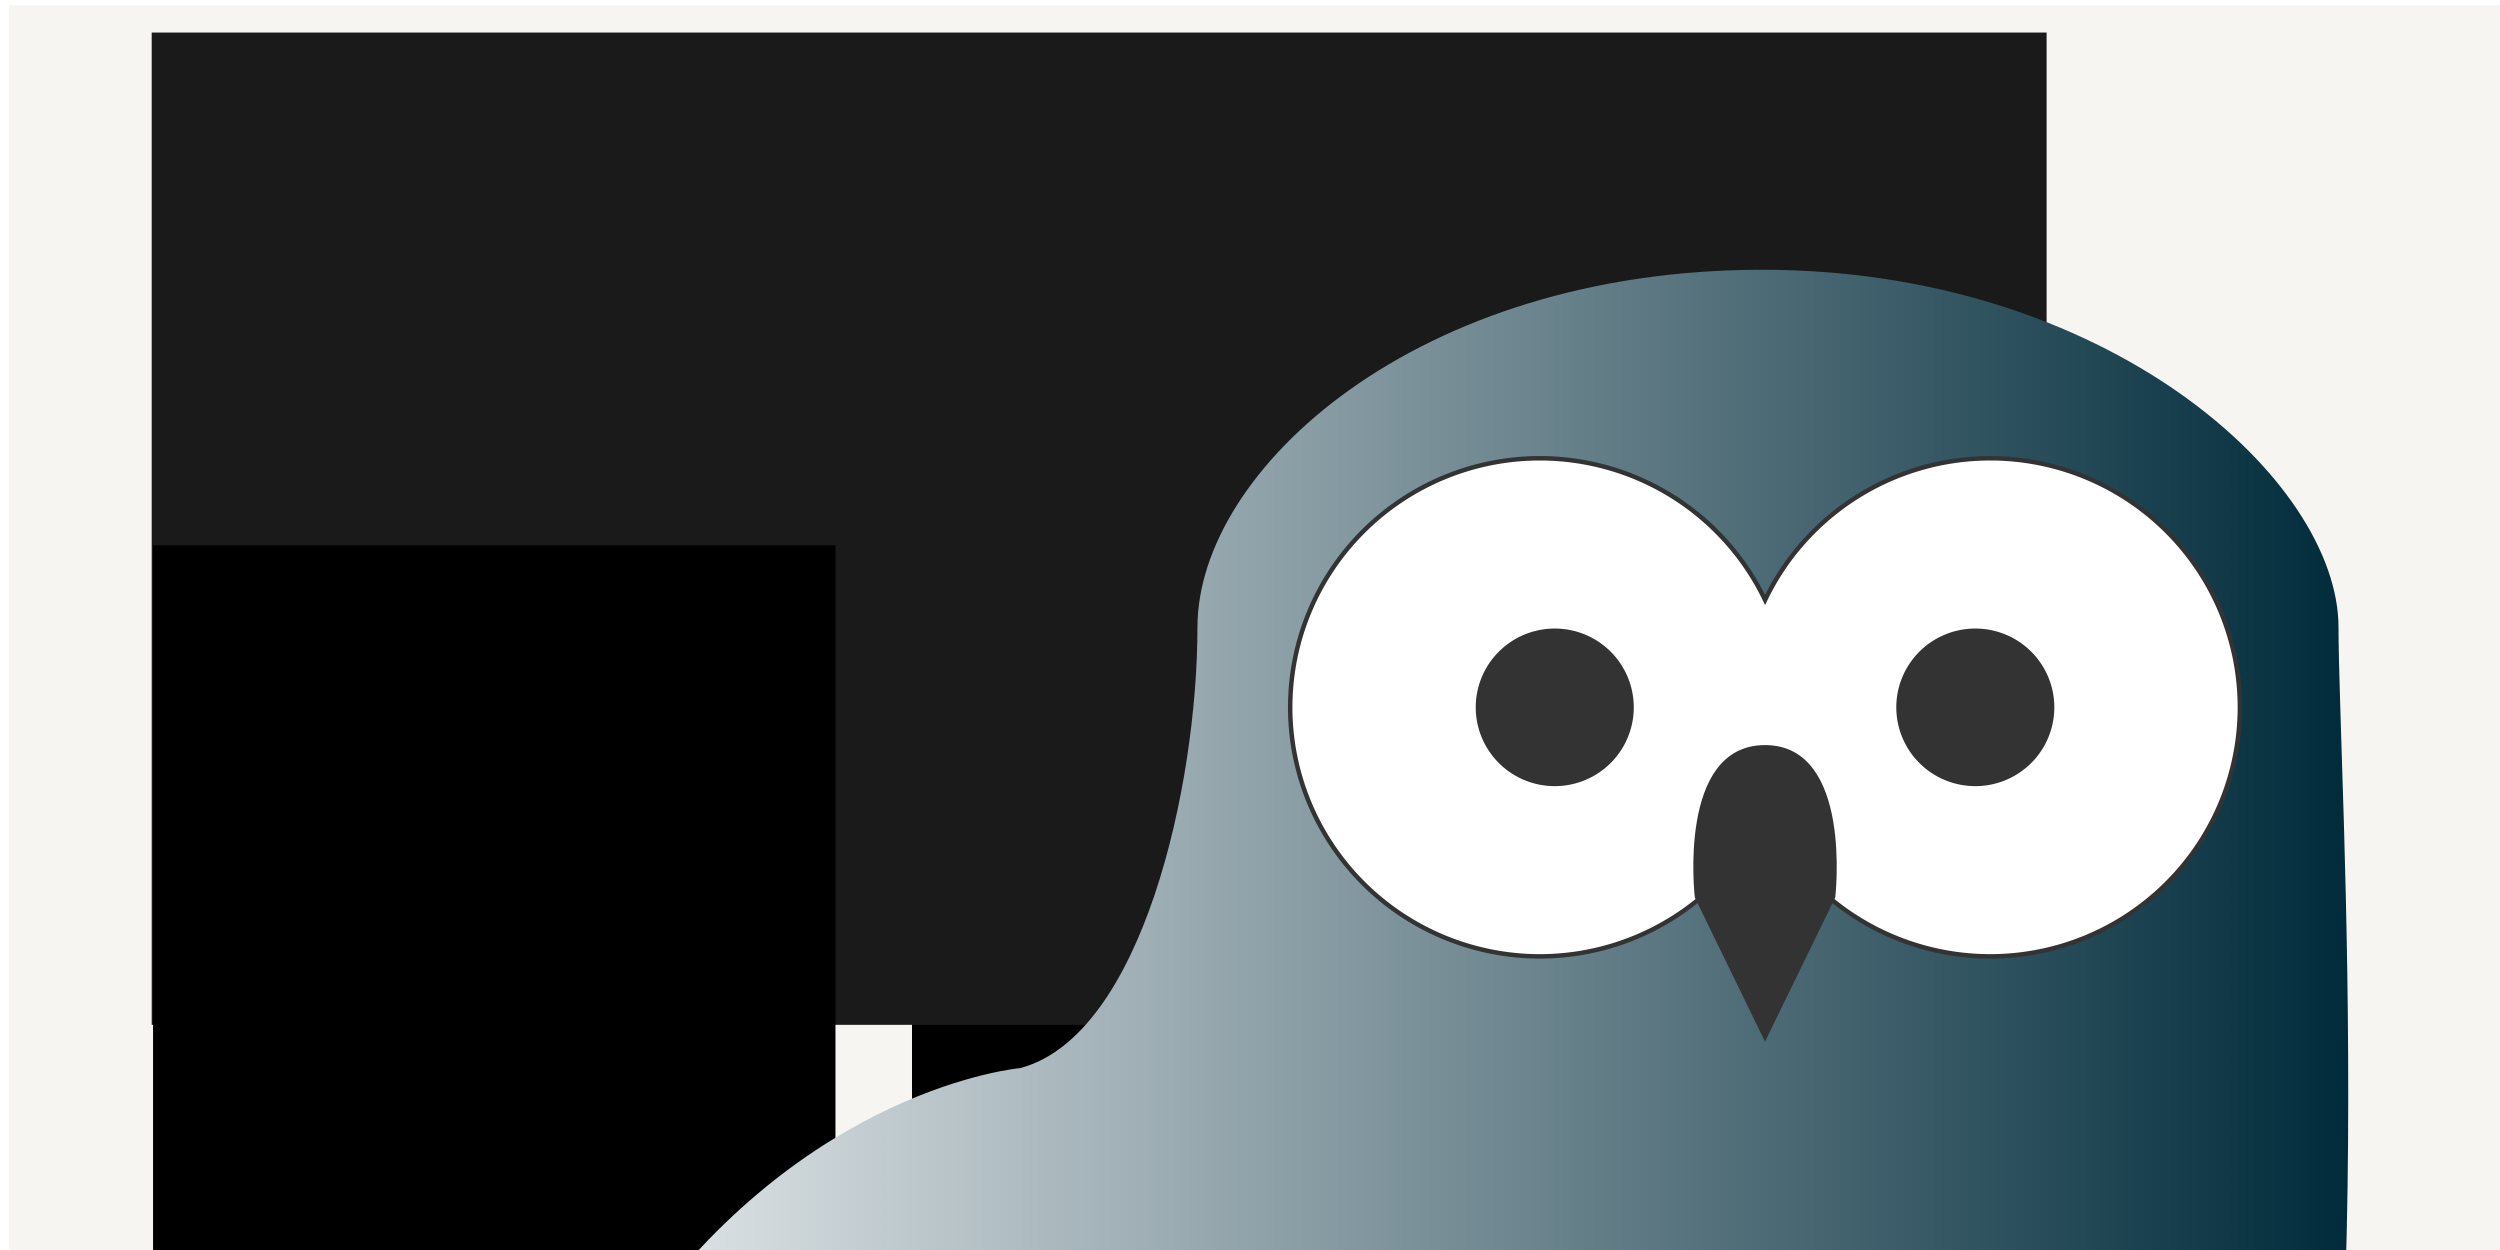 <?xml version="1.0" encoding="UTF-8" standalone="no"?>
<!-- Created with Inkscape (http://www.inkscape.org/) -->

<svg
   xmlns:dc="http://purl.org/dc/elements/1.1/"
   xmlns:cc="http://creativecommons.org/ns#"
   xmlns:rdf="http://www.w3.org/1999/02/22-rdf-syntax-ns#"
   xmlns:svg="http://www.w3.org/2000/svg"
   xmlns="http://www.w3.org/2000/svg"
   xmlns:xlink="http://www.w3.org/1999/xlink"
   xmlns:sodipodi="http://sodipodi.sourceforge.net/DTD/sodipodi-0.dtd"
   xmlns:inkscape="http://www.inkscape.org/namespaces/inkscape"
   width="560"
   height="280"
   viewBox="0 0 560 280"
   id="svg2"
   version="1.1"
   inkscape:version="0.91 r13725"
   inkscape:export-filename="/Users/merlin/Documents/7-openForest/openScribus/scribus-splash.png"
   inkscape:export-xdpi="90"
   inkscape:export-ydpi="90"
   sodipodi:docname="openScribus.svg">
  <defs
     id="defs4">
    <linearGradient
       inkscape:collect="always"
       xlink:href="#linearGradient24956"
       id="linearGradient24962"
       x1="1335.111"
       y1="435.71"
       x2="1363.493"
       y2="526.219"
       gradientUnits="userSpaceOnUse"
       gradientTransform="matrix(0.309,0,0,0.309,-9.489,1028.475)" />
    <linearGradient
       inkscape:collect="always"
       id="linearGradient24956">
      <stop
         style="stop-color:#0099ff;stop-opacity:1;"
         offset="0"
         id="stop24958" />
      <stop
         style="stop-color:#0099ff;stop-opacity:0;"
         offset="1"
         id="stop24960" />
    </linearGradient>
    <linearGradient
       gradientTransform="matrix(0.309,0,0,0.309,337.746,1029.192)"
       inkscape:collect="always"
       xlink:href="#linearGradient24857"
       id="linearGradient24855-5"
       x1="287.123"
       y1="268.61"
       x2="390.344"
       y2="297.601"
       gradientUnits="userSpaceOnUse" />
    <linearGradient
       id="linearGradient24857"
       inkscape:collect="always">
      <stop
         id="stop24859"
         offset="0"
         style="stop-color:#ffffff;stop-opacity:1" />
      <stop
         id="stop24861"
         offset="1"
         style="stop-color:#002b3b;stop-opacity:1" />
    </linearGradient>
    <radialGradient
       inkscape:collect="always"
       xlink:href="#linearGradient4470"
       id="radialGradient4478-2"
       cx="221.197"
       cy="370.985"
       fx="221.197"
       fy="370.985"
       r="94.243"
       gradientTransform="matrix(0.462,0.164,-0.236,0.665,396.945,857.244)"
       gradientUnits="userSpaceOnUse" />
    <linearGradient
       inkscape:collect="always"
       id="linearGradient4470">
      <stop
         style="stop-color:#ffffff;stop-opacity:1"
         offset="0"
         id="stop4472" />
      <stop
         style="stop-color:#b16200;stop-opacity:1"
         offset="1"
         id="stop4474" />
    </linearGradient>
    <inkscape:path-effect
       effect="powerstroke"
       id="path-effect24869-5"
       is_visible="true"
       offset_points="0.022,1.066 | 0.499,0.737 | 0.982,0.576"
       sort_points="true"
       interpolator_type="Linear"
       interpolator_beta="0.75"
       start_linecap_type="zerowidth"
       linejoin_type="round"
       miter_limit="100"
       end_linecap_type="round" />
    <inkscape:path-effect
       effect="envelope"
       id="path-effect4466-4"
       is_visible="true"
       yy="true"
       xx="true"
       bendpath1="m 414.111,1110.408 17.746,-2.269"
       bendpath2="m 433.513,1106.159 -0.717,28.557"
       bendpath3="m 414.557,1140.88 17.661,-4.104"
       bendpath4="m 414.16,1107.806 -0.972,32.575"
       bendpath1-nodetypes="cc"
       bendpath3-nodetypes="cc"
       bendpath2-nodetypes="cc"
       bendpath4-nodetypes="cc" />
    <linearGradient
       inkscape:collect="always"
       xlink:href="#linearGradient24857"
       id="linearGradient5609"
       x1="97.023"
       y1="1207.334"
       x2="531.004"
       y2="1207.334"
       gradientUnits="userSpaceOnUse" />
    <filter
       style="color-interpolation-filters:sRGB;"
       inkscape:label="Drop Shadow"
       id="filter6387">
      <feFlood
         flood-opacity="0.4"
         flood-color="rgb(0,0,0)"
         result="flood"
         id="feFlood6389" />
      <feComposite
         in="flood"
         in2="SourceGraphic"
         operator="in"
         result="composite1"
         id="feComposite6391" />
      <feGaussianBlur
         in="composite1"
         stdDeviation="5"
         result="blur"
         id="feGaussianBlur6393" />
      <feOffset
         dx="-5"
         dy="-5"
         result="offset"
         id="feOffset6395" />
      <feComposite
         in="SourceGraphic"
         in2="offset"
         operator="over"
         result="composite2"
         id="feComposite6397" />
    </filter>
  </defs>
  <sodipodi:namedview
     id="base"
     pagecolor="#ffffff"
     bordercolor="#666666"
     borderopacity="1.0"
     inkscape:pageopacity="0.0"
     inkscape:pageshadow="2"
     inkscape:zoom="0.35"
     inkscape:cx="228.96516"
     inkscape:cy="-126.75687"
     inkscape:document-units="px"
     inkscape:current-layer="layer1"
     showgrid="false"
     units="px"
     inkscape:window-width="1280"
     inkscape:window-height="751"
     inkscape:window-x="21"
     inkscape:window-y="249"
     inkscape:window-maximized="0" />
  <g
     inkscape:label="Calque 1"
     inkscape:groupmode="layer"
     id="layer1"
     transform="translate(0,-772.362)">
    <rect
       style="color:#000000;clip-rule:nonzero;display:inline;overflow:visible;visibility:visible;opacity:1;isolation:auto;mix-blend-mode:normal;color-interpolation:sRGB;color-interpolation-filters:linearRGB;solid-color:#000000;solid-opacity:1;fill:#f7f5f2;fill-opacity:1;fill-rule:evenodd;stroke:none;stroke-width:2;stroke-linecap:round;stroke-linejoin:miter;stroke-miterlimit:4;stroke-dasharray:none;stroke-dashoffset:0;stroke-opacity:1;color-rendering:auto;image-rendering:auto;shape-rendering:auto;text-rendering:auto;enable-background:accumulate"
       id="rect5611"
       width="559.625"
       height="284.863"
       x="2.02"
       y="773.56" />
    <flowRoot
       xml:space="preserve"
       id="flowRoot5629-3"
       style="font-style:normal;font-weight:normal;font-size:40px;line-height:125%;font-family:sans-serif;letter-spacing:0px;word-spacing:0px;fill:#000000;fill-opacity:1;stroke:none;stroke-width:1px;stroke-linecap:butt;stroke-linejoin:miter;stroke-opacity:1"
       transform="translate(170,762.362)"><flowRegion
         id="flowRegion5631-3"><rect
           id="rect5633-9"
           width="152.857"
           height="651.429"
           x="34.286"
           y="132.143" /></flowRegion><flowPara
         style="font-style:normal;font-variant:normal;font-weight:normal;font-stretch:normal;font-size:12.5px;font-family:'Linux Libertine';-inkscape-font-specification:'Linux Libertine';text-align:justify;text-anchor:start;fill:#4d4d4d;fill-opacity:1"
         id="flowPara6035">Prince, which both certifies the licence that is granted for travelling, and limits the time of their return. They are furnished with a waggon and a slave, who drives the oxen and looks after them; but, unless there are women in the company, the waggon is sent back at  the end of the journey as a needless encumbrance. While they are on the road they carry no provisions with them,  yet  they  want  for  nothing,  but  are  everywhere  treated  as  if  they  were  at  home.  If  they  stay  in  any  place  longer   than   a   night,   every   one   follows   his   proper   occupation,  and  is  very  well  used  by  those  of  his  own  trade;  but  if  any  man  goes  out  of  the  city  to  which  he  belongs  without  leave,  and  is  found  rambling  without  a  passport, he is severely treated, he is punished as a fugitive, and sent home disgracefully; and, if he falls again into the Utopia 92 of 183 like fault, is condemned to slavery. If any man has a mind to  travel  only  over  the  precinct  of  his  own  city,  he  may  freely  do  it,  with  his  father’s  permission  and  his  wife’s  consent;  but  when  he  comes  into  any  of  the  country  houses,  if  he  expects  to  be  entertained  by  them,  he  must  labour  with  them  and  conform  to  their  rules;  and  if  he  does this, he may freely go over the whole precinct, being then as useful to the city to which he belongs as if he were still within it. Thus you see that there are no idle persons among  them,  nor  pretences  of  excusing  any  from  labour.  There  are  no  taverns,  no  alehouses,  nor  stews  among  them, nor any other occasions of corrupting each other, of getting into corners, or forming themselves into parties; all men  live  in  full  view,  so  that  all  are  obliged  both  to  perform their ordinary task and to employ themselves well in  their  spare  hours;  and  it  is  certain  that  a  people  thus  ordered  must  live  in  great  abundance  of  all  things,  and  these  being  equally  distributed  among  them,  no  man  can  want or be obliged to beg. </flowPara><flowPara
         style="font-style:normal;font-variant:normal;font-weight:normal;font-stretch:normal;font-size:12.5px;font-family:'Linux Libertine';-inkscape-font-specification:'Linux Libertine';text-align:justify;text-anchor:start;fill:#4d4d4d;fill-opacity:1"
         id="flowPara5651-3" /><flowPara
         style="font-style:normal;font-variant:normal;font-weight:normal;font-stretch:normal;font-size:12.5px;font-family:'Linux Libertine';-inkscape-font-specification:'Linux Libertine';text-align:justify;text-anchor:start;fill:#4d4d4d;fill-opacity:1"
         id="flowPara5653-9" /><flowPara
         style="font-style:normal;font-variant:normal;font-weight:normal;font-stretch:normal;font-size:12.5px;font-family:'Linux Libertine';-inkscape-font-specification:'Linux Libertine';text-align:justify;text-anchor:start;fill:#4d4d4d;fill-opacity:1"
         id="flowPara5655-7" /><flowPara
         style="font-style:normal;font-variant:normal;font-weight:normal;font-stretch:normal;font-size:12.5px;font-family:'Linux Libertine';-inkscape-font-specification:'Linux Libertine';text-align:justify;text-anchor:start;fill:#4d4d4d;fill-opacity:1"
         id="flowPara5657-7" /><flowPara
         style="font-style:normal;font-variant:normal;font-weight:normal;font-stretch:normal;font-size:12.5px;font-family:'Linux Libertine';-inkscape-font-specification:'Linux Libertine';text-align:justify;text-anchor:start;fill:#4d4d4d;fill-opacity:1"
         id="flowPara5659-5" /><flowPara
         style="font-style:normal;font-variant:normal;font-weight:normal;font-stretch:normal;font-size:12.5px;font-family:'Linux Libertine';-inkscape-font-specification:'Linux Libertine';text-align:justify;text-anchor:start;fill:#4d4d4d;fill-opacity:1"
         id="flowPara5661-6" /><flowPara
         style="font-style:normal;font-variant:normal;font-weight:normal;font-stretch:normal;font-size:12.5px;font-family:'Linux Libertine';-inkscape-font-specification:'Linux Libertine';text-align:justify;text-anchor:start;fill:#4d4d4d;fill-opacity:1"
         id="flowPara5663-3" /><flowPara
         style="font-style:normal;font-variant:normal;font-weight:normal;font-stretch:normal;font-size:12.5px;font-family:'Linux Libertine';-inkscape-font-specification:'Linux Libertine';text-align:justify;text-anchor:start;fill:#4d4d4d;fill-opacity:1"
         id="flowPara5665-8" /><flowPara
         style="font-style:normal;font-variant:normal;font-weight:normal;font-stretch:normal;font-size:12.5px;font-family:'Linux Libertine';-inkscape-font-specification:'Linux Libertine';text-align:justify;text-anchor:start;fill:#4d4d4d;fill-opacity:1"
         id="flowPara5667-7" /><flowPara
         style="font-style:normal;font-variant:normal;font-weight:normal;font-stretch:normal;font-size:12.5px;font-family:'Linux Libertine';-inkscape-font-specification:'Linux Libertine';text-align:justify;text-anchor:start;fill:#4d4d4d;fill-opacity:1"
         id="flowPara5669-2" /><flowPara
         style="font-style:normal;font-variant:normal;font-weight:normal;font-stretch:normal;font-size:12.5px;font-family:'Linux Libertine';-inkscape-font-specification:'Linux Libertine';text-align:justify;text-anchor:start;fill:#4d4d4d;fill-opacity:1"
         id="flowPara5671-4" /><flowPara
         style="font-style:normal;font-variant:normal;font-weight:normal;font-stretch:normal;font-size:12.5px;font-family:'Linux Libertine';-inkscape-font-specification:'Linux Libertine';text-align:justify;text-anchor:start;fill:#4d4d4d;fill-opacity:1"
         id="flowPara5673-1" /><flowPara
         style="font-style:normal;font-variant:normal;font-weight:normal;font-stretch:normal;font-size:12.5px;font-family:'Linux Libertine';-inkscape-font-specification:'Linux Libertine';text-align:justify;text-anchor:start;fill:#4d4d4d;fill-opacity:1"
         id="flowPara5675-4" /><flowPara
         style="font-style:normal;font-variant:normal;font-weight:normal;font-stretch:normal;font-size:12.5px;font-family:'Linux Libertine';-inkscape-font-specification:'Linux Libertine';text-align:justify;text-anchor:start;fill:#4d4d4d;fill-opacity:1"
         id="flowPara5677-3" /><flowPara
         style="font-style:normal;font-variant:normal;font-weight:normal;font-stretch:normal;font-size:12.5px;font-family:'Linux Libertine';-inkscape-font-specification:'Linux Libertine';text-align:justify;text-anchor:start;fill:#4d4d4d;fill-opacity:1"
         id="flowPara5679-0" /><flowPara
         style="font-style:normal;font-variant:normal;font-weight:normal;font-stretch:normal;font-size:12.5px;font-family:'Linux Libertine';-inkscape-font-specification:'Linux Libertine';text-align:justify;text-anchor:start;fill:#4d4d4d;fill-opacity:1"
         id="flowPara5681-0" /><flowPara
         style="font-style:normal;font-variant:normal;font-weight:normal;font-stretch:normal;font-size:12.5px;font-family:'Linux Libertine';-inkscape-font-specification:'Linux Libertine';text-align:justify;text-anchor:start;fill:#4d4d4d;fill-opacity:1"
         id="flowPara5683-4" /><flowPara
         style="font-style:normal;font-variant:normal;font-weight:normal;font-stretch:normal;font-size:12.5px;font-family:'Linux Libertine';-inkscape-font-specification:'Linux Libertine';text-align:justify;text-anchor:start;fill:#4d4d4d;fill-opacity:1"
         id="flowPara5685-6" /><flowPara
         style="font-style:normal;font-variant:normal;font-weight:normal;font-stretch:normal;font-size:12.5px;font-family:'Linux Libertine';-inkscape-font-specification:'Linux Libertine';text-align:justify;text-anchor:start;fill:#4d4d4d;fill-opacity:1"
         id="flowPara5687-3" /><flowPara
         style="font-style:normal;font-variant:normal;font-weight:normal;font-stretch:normal;font-size:12.5px;font-family:'Linux Libertine';-inkscape-font-specification:'Linux Libertine';text-align:justify;text-anchor:start;fill:#4d4d4d;fill-opacity:1"
         id="flowPara5689-0" /><flowPara
         style="font-style:normal;font-variant:normal;font-weight:normal;font-stretch:normal;font-size:12.5px;font-family:'Linux Libertine';-inkscape-font-specification:'Linux Libertine';text-align:justify;text-anchor:start;fill:#4d4d4d;fill-opacity:1"
         id="flowPara5691-3" /><flowPara
         style="font-style:normal;font-variant:normal;font-weight:normal;font-stretch:normal;font-size:12.5px;font-family:'Linux Libertine';-inkscape-font-specification:'Linux Libertine';text-align:justify;text-anchor:start;fill:#4d4d4d;fill-opacity:1"
         id="flowPara5693-4" /><flowPara
         style="font-style:normal;font-variant:normal;font-weight:normal;font-stretch:normal;font-size:12.5px;font-family:'Linux Libertine';-inkscape-font-specification:'Linux Libertine';text-align:justify;text-anchor:start;fill:#4d4d4d;fill-opacity:1"
         id="flowPara5695-4" /><flowPara
         style="font-style:normal;font-variant:normal;font-weight:normal;font-stretch:normal;font-size:12.5px;font-family:'Linux Libertine';-inkscape-font-specification:'Linux Libertine';text-align:justify;text-anchor:start;fill:#4d4d4d;fill-opacity:1"
         id="flowPara5697-5" /><flowPara
         style="font-style:normal;font-variant:normal;font-weight:normal;font-stretch:normal;font-size:12.5px;font-family:'Linux Libertine';-inkscape-font-specification:'Linux Libertine';text-align:justify;text-anchor:start;fill:#4d4d4d;fill-opacity:1"
         id="flowPara5699-4" /><flowPara
         style="font-style:normal;font-variant:normal;font-weight:normal;font-stretch:normal;font-size:12.5px;font-family:'Linux Libertine';-inkscape-font-specification:'Linux Libertine';text-align:justify;text-anchor:start;fill:#4d4d4d;fill-opacity:1"
         id="flowPara5701-9" /><flowPara
         style="font-style:normal;font-variant:normal;font-weight:normal;font-stretch:normal;font-size:12.5px;font-family:'Linux Libertine';-inkscape-font-specification:'Linux Libertine';text-align:justify;text-anchor:start;fill:#4d4d4d;fill-opacity:1"
         id="flowPara5703-3" /><flowPara
         style="font-style:normal;font-variant:normal;font-weight:normal;font-stretch:normal;font-size:12.5px;font-family:'Linux Libertine';-inkscape-font-specification:'Linux Libertine';text-align:justify;text-anchor:start;fill:#4d4d4d;fill-opacity:1"
         id="flowPara5705-8" /><flowPara
         style="font-style:normal;font-variant:normal;font-weight:normal;font-stretch:normal;font-size:12.5px;font-family:'Linux Libertine';-inkscape-font-specification:'Linux Libertine';text-align:justify;text-anchor:start;fill:#4d4d4d;fill-opacity:1"
         id="flowPara5707-0" /><flowPara
         style="font-style:normal;font-variant:normal;font-weight:normal;font-stretch:normal;font-size:12.5px;font-family:'Linux Libertine';-inkscape-font-specification:'Linux Libertine';text-align:justify;text-anchor:start;fill:#4d4d4d;fill-opacity:1"
         id="flowPara5709-2" /><flowPara
         style="font-style:normal;font-variant:normal;font-weight:normal;font-stretch:normal;font-size:12.5px;font-family:'Linux Libertine';-inkscape-font-specification:'Linux Libertine';text-align:justify;text-anchor:start;fill:#4d4d4d;fill-opacity:1"
         id="flowPara5711-4" /><flowPara
         style="font-style:normal;font-variant:normal;font-weight:normal;font-stretch:normal;font-size:12.5px;font-family:'Linux Libertine';-inkscape-font-specification:'Linux Libertine';text-align:justify;text-anchor:start;fill:#4d4d4d;fill-opacity:1"
         id="flowPara5713-3" /><flowPara
         style="font-style:normal;font-variant:normal;font-weight:normal;font-stretch:normal;font-size:12.5px;font-family:'Linux Libertine';-inkscape-font-specification:'Linux Libertine';text-align:justify;text-anchor:start;fill:#4d4d4d;fill-opacity:1"
         id="flowPara5715-3" /><flowPara
         style="font-style:normal;font-variant:normal;font-weight:normal;font-stretch:normal;font-size:12.5px;font-family:'Linux Libertine';-inkscape-font-specification:'Linux Libertine';text-align:justify;text-anchor:start;fill:#4d4d4d;fill-opacity:1"
         id="flowPara5717-6" /><flowPara
         style="font-style:normal;font-variant:normal;font-weight:normal;font-stretch:normal;font-size:12.5px;font-family:'Linux Libertine';-inkscape-font-specification:'Linux Libertine';text-align:justify;text-anchor:start;fill:#4d4d4d;fill-opacity:1"
         id="flowPara5719-1" /><flowPara
         style="font-style:normal;font-variant:normal;font-weight:normal;font-stretch:normal;font-size:12.5px;font-family:'Linux Libertine';-inkscape-font-specification:'Linux Libertine';text-align:justify;text-anchor:start;fill:#4d4d4d;fill-opacity:1"
         id="flowPara5721-8" /><flowPara
         style="font-style:normal;font-variant:normal;font-weight:normal;font-stretch:normal;font-size:12.5px;font-family:'Linux Libertine';-inkscape-font-specification:'Linux Libertine';text-align:justify;text-anchor:start;fill:#4d4d4d;fill-opacity:1"
         id="flowPara5723-8" /><flowPara
         style="font-style:normal;font-variant:normal;font-weight:normal;font-stretch:normal;font-size:12.5px;font-family:'Linux Libertine';-inkscape-font-specification:'Linux Libertine';text-align:justify;text-anchor:start;fill:#4d4d4d;fill-opacity:1"
         id="flowPara5725-9" /><flowPara
         style="font-style:normal;font-variant:normal;font-weight:normal;font-stretch:normal;font-size:12.5px;font-family:'Linux Libertine';-inkscape-font-specification:'Linux Libertine';text-align:justify;text-anchor:start;fill:#4d4d4d;fill-opacity:1"
         id="flowPara5727-7" /><flowPara
         style="font-style:normal;font-variant:normal;font-weight:normal;font-stretch:normal;font-size:12.5px;font-family:'Linux Libertine';-inkscape-font-specification:'Linux Libertine';text-align:justify;text-anchor:start;fill:#4d4d4d;fill-opacity:1"
         id="flowPara5729-7" /><flowPara
         style="font-style:normal;font-variant:normal;font-weight:normal;font-stretch:normal;font-size:12.5px;font-family:'Linux Libertine';-inkscape-font-specification:'Linux Libertine';text-align:justify;text-anchor:start;fill:#4d4d4d;fill-opacity:1"
         id="flowPara5731-9" /><flowPara
         style="font-style:normal;font-variant:normal;font-weight:normal;font-stretch:normal;font-size:12.5px;font-family:'Linux Libertine';-inkscape-font-specification:'Linux Libertine';text-align:justify;text-anchor:start;fill:#4d4d4d;fill-opacity:1"
         id="flowPara5733-8" /><flowPara
         style="font-style:normal;font-variant:normal;font-weight:normal;font-stretch:normal;font-size:12.5px;font-family:'Linux Libertine';-inkscape-font-specification:'Linux Libertine';text-align:justify;text-anchor:start;fill:#4d4d4d;fill-opacity:1"
         id="flowPara5735-3" /><flowPara
         style="font-style:normal;font-variant:normal;font-weight:normal;font-stretch:normal;font-size:12.5px;font-family:'Linux Libertine';-inkscape-font-specification:'Linux Libertine';text-align:justify;text-anchor:start;fill:#4d4d4d;fill-opacity:1"
         id="flowPara5737-3" /><flowPara
         style="font-style:normal;font-variant:normal;font-weight:normal;font-stretch:normal;font-size:12.5px;font-family:'Linux Libertine';-inkscape-font-specification:'Linux Libertine';text-align:justify;text-anchor:start;fill:#4d4d4d;fill-opacity:1"
         id="flowPara5739-7" /><flowPara
         style="font-style:normal;font-variant:normal;font-weight:normal;font-stretch:normal;font-size:12.5px;font-family:'Linux Libertine';-inkscape-font-specification:'Linux Libertine';text-align:justify;text-anchor:start;fill:#4d4d4d;fill-opacity:1"
         id="flowPara5741-9" /><flowPara
         style="font-style:normal;font-variant:normal;font-weight:normal;font-stretch:normal;font-size:12.5px;font-family:'Linux Libertine';-inkscape-font-specification:'Linux Libertine';text-align:justify;text-anchor:start;fill:#4d4d4d;fill-opacity:1"
         id="flowPara5743-1" /><flowPara
         style="font-style:normal;font-variant:normal;font-weight:normal;font-stretch:normal;font-size:12.5px;font-family:'Linux Libertine';-inkscape-font-specification:'Linux Libertine';text-align:justify;text-anchor:start;fill:#4d4d4d;fill-opacity:1"
         id="flowPara5745-9" /></flowRoot>    <g
       id="g5580"
       transform="translate(375.714,207.143)">
      <path
         sodipodi:nodetypes="sccsss"
         inkscape:connector-curvature="0"
         id="path24952"
         d="m 467.285,1167.475 c 0,8.386 -3.605,16.051 -9.562,21.922 -19.032,-13.693 -43.877,14.328 -58.904,0.143 -6.043,-5.889 -9.708,-13.611 -9.708,-22.065 0,-18.475 17.5,-33.452 39.086,-33.452 21.587,0 39.086,14.977 39.086,33.452 z"
         style="color:#000000;clip-rule:nonzero;display:inline;overflow:visible;visibility:visible;opacity:1;isolation:auto;mix-blend-mode:normal;color-interpolation:sRGB;color-interpolation-filters:linearRGB;solid-color:#000000;solid-opacity:1;fill:url(#linearGradient24962);fill-opacity:1;fill-rule:evenodd;stroke:none;stroke-width:2;stroke-linecap:round;stroke-linejoin:miter;stroke-miterlimit:4;stroke-dasharray:none;stroke-dashoffset:0;stroke-opacity:1;color-rendering:auto;image-rendering:auto;shape-rendering:auto;text-rendering:auto;enable-background:accumulate" />
      <path
         sodipodi:nodetypes="cccccccc"
         inkscape:connector-curvature="0"
         style="fill:#b06100;fill-opacity:1;fill-rule:evenodd;stroke:none;stroke-width:1px;stroke-linecap:butt;stroke-linejoin:miter;stroke-opacity:1"
         d="m 432.632,1152.249 0.005,0.034 c -4.764,0.454 -4.367,5.86 -4.367,5.86 0,0 1.588,-1.831 5.195,-1.953 5.739,0 1.959,-3.765 2.008,-3.722 -0.094,0 -2.364,-0.213 -2.454,-0.209 -0.129,0 -0.252,-0.01 -0.386,-0.01 z"
         id="path24881-1" />
      <path
         id="path24876-9"
         d="m 438.805,1152.249 0.005,0.034 c -4.764,0.454 -4.367,5.86 -4.367,5.86 0,0 1.588,-1.831 5.195,-1.953 3.615,0.124 4.3,2.498 4.3,2.498 0,0 0.292,-0.584 0.478,-1.395 1.287,0.671 2.032,1.395 2.032,1.395 0,0 1.419,-6.439 -6.985,-6.439 -0.094,0 -0.181,0.01 -0.271,0.01 -0.129,0 -0.252,-0.01 -0.386,-0.01 z"
         style="fill:#b06100;fill-opacity:1;fill-rule:evenodd;stroke:none;stroke-width:1px;stroke-linecap:butt;stroke-linejoin:miter;stroke-opacity:1"
         inkscape:connector-curvature="0" />
      <path
         style="fill:url(#linearGradient24855-5);fill-opacity:1;fill-rule:evenodd;stroke:none;stroke-width:1px;stroke-linecap:butt;stroke-linejoin:miter;stroke-opacity:1"
         d="m 432.054,1089.95 c 3.231,-0.866 4.696,-7.503 4.696,-11.712 0,-4.21 5.822,-9.511 14.968,-9.511 9.145,0 15.279,5.583 15.279,9.511 0,3.928 1.194,21.844 -1.559,32.118 -2.753,10.274 -6.011,19.767 -9.043,23.323 l -0.868,-0.696 c 0,0 0.469,1.324 -0.31,2.884 l -0.83,-0.884 c 0,0 0.339,1.47 -0.402,2.132 l -0.581,-0.556 c 0,0 -3.146,2.927 -4.532,8.098 -1.385,5.171 -6.042,10.758 -9.316,10.758 -3.274,0 -4.755,-1.247 -4.755,-1.247 0,0 -1.676,1.325 -4.054,1.325 -2.378,0 -4.21,-1.871 -4.21,-1.871 z"
         id="path6074-3"
         inkscape:connector-curvature="0"
         sodipodi:nodetypes="cszzscccccczzczc" />
      <path
         inkscape:connector-curvature="0"
         id="path4225-3"
         d="m 445.83,1073.738 a 6.621,6.621 0 0 0 -6.621,6.62 6.621,6.621 0 0 0 6.621,6.621 6.621,6.621 0 0 0 5.965,-3.767 6.621,6.621 0 0 0 5.967,3.767 6.621,6.621 0 0 0 6.621,-6.621 6.621,6.621 0 0 0 -6.621,-6.62 6.621,6.621 0 0 0 -5.965,3.766 6.621,6.621 0 0 0 -5.967,-3.766 z"
         style="color:#000000;clip-rule:nonzero;display:inline;overflow:visible;visibility:visible;opacity:1;isolation:auto;mix-blend-mode:normal;color-interpolation:sRGB;color-interpolation-filters:linearRGB;solid-color:#000000;solid-opacity:1;fill:#ffffff;fill-opacity:1;fill-rule:evenodd;stroke:#333333;stroke-width:1;stroke-linecap:round;stroke-linejoin:miter;stroke-miterlimit:4;stroke-dasharray:none;stroke-dashoffset:0;stroke-opacity:1;color-rendering:auto;image-rendering:auto;shape-rendering:auto;text-rendering:auto;enable-background:accumulate" />
      <g
         style="fill:#333333;fill-opacity:1;stroke:none"
         transform="matrix(0.309,0,0,0.309,338.034,1029.192)"
         id="g24871-3">
        <path
           style="fill:#333333;fill-opacity:1;fill-rule:evenodd;stroke:none;stroke-width:1px;stroke-linecap:butt;stroke-linejoin:miter;stroke-opacity:1"
           d="m 368.532,169.006 c -7.565,0 -6.03,13.121 -6.03,13.121 l 6.03,12.423 6.031,-12.423 c 0,0 1.534,-13.121 -6.031,-13.121 z"
           id="path4244-3"
           inkscape:connector-curvature="0" />
        <path
           style="color:#000000;clip-rule:nonzero;display:inline;overflow:visible;visibility:visible;opacity:1;isolation:auto;mix-blend-mode:normal;color-interpolation:sRGB;color-interpolation-filters:linearRGB;solid-color:#000000;solid-opacity:1;fill:#333333;fill-opacity:1;fill-rule:evenodd;stroke:none;stroke-width:1;stroke-linecap:round;stroke-linejoin:miter;stroke-miterlimit:4;stroke-dasharray:none;stroke-dashoffset:0;stroke-opacity:1;color-rendering:auto;image-rendering:auto;shape-rendering:auto;text-rendering:auto;enable-background:accumulate"
           d="m 350.476,158.969 a 6.786,6.786 0 0 0 -6.785,6.785 6.786,6.786 0 0 0 6.785,6.787 6.786,6.786 0 0 0 6.785,-6.787 6.786,6.786 0 0 0 -6.785,-6.785 z"
           id="path4262-1"
           inkscape:connector-curvature="0" />
        <path
           style="color:#000000;clip-rule:nonzero;display:inline;overflow:visible;visibility:visible;opacity:1;isolation:auto;mix-blend-mode:normal;color-interpolation:sRGB;color-interpolation-filters:linearRGB;solid-color:#000000;solid-opacity:1;fill:#333333;fill-opacity:1;fill-rule:evenodd;stroke:none;stroke-width:1;stroke-linecap:round;stroke-linejoin:miter;stroke-miterlimit:4;stroke-dasharray:none;stroke-dashoffset:0;stroke-opacity:1;color-rendering:auto;image-rendering:auto;shape-rendering:auto;text-rendering:auto;enable-background:accumulate"
           d="m 386.589,158.969 a 6.786,6.786 0 0 0 -6.785,6.785 6.786,6.786 0 0 0 6.785,6.787 6.786,6.786 0 0 0 6.785,-6.787 6.786,6.786 0 0 0 -6.785,-6.785 z"
           id="path4262-8-8"
           inkscape:connector-curvature="0" />
      </g>
      <path
         sodipodi:nodetypes="cssssczsc"
         inkscape:connector-curvature="0"
         id="path4295-7"
         d="m 453.946,1110.291 c 0,0 5.444,-3.208 6.505,-7.166 1.061,-3.958 -1.677,-9.417 -16.316,-13.34 -14.64,-3.923 -18.023,5.939 -18.411,7.386 -0.388,1.447 -7.497,12.017 -14.553,29.436 -7.056,17.419 -8.379,54.462 -8.379,54.462 0,0 16.597,-16.596 22.049,-22.049 5.453,-5.453 22.423,-18.764 27.121,-26.9 4.698,-8.136 4.52,-23.703 4.52,-23.703"
         style="fill:url(#radialGradient4478-2);fill-opacity:1;fill-rule:evenodd;stroke:none;stroke-width:1px;stroke-linecap:butt;stroke-linejoin:miter;stroke-opacity:1" />
      <path
         inkscape:original-d="m 402.90189,1180.9584 c 12.97538,-42.8305 17.75947,-52.7402 25.771,-71.175"
         inkscape:path-effect="#path-effect24869-5"
         sodipodi:nodetypes="cc"
         inkscape:connector-curvature="0"
         id="path4297-3"
         d="m 402.902,1180.958 c 0.629,-0.85 1.253,-1.683 1.873,-2.5 5.9,-19.729 9.999,-32.2 13.529,-41.887 3.639,-9.816 6.696,-16.776 10.468,-25.573 0.142,-0.326 0.285,-0.654 0.429,-0.986 a 0.576,0.576 90 0 0 -1.056,-0.459 c -0.144,0.331 -0.287,0.659 -0.428,0.985 -3.867,8.746 -7.034,15.69 -10.789,25.511 -3.753,9.657 -8.072,22.093 -14.19,41.787 0.059,1.025 0.114,2.065 0.165,3.121 z"
         style="fill:#333333;fill-opacity:1;fill-rule:evenodd;stroke:none;stroke-width:2;stroke-linecap:butt;stroke-linejoin:miter;stroke-miterlimit:4;stroke-dasharray:none;stroke-opacity:1" />
      <path
         inkscape:original-d="m 431.27363,1109.2303 c -1.27588,-0.5695 -3.70103,-1.7627 -4.13656,-0.8086 -0.43556,0.954 2.14974,5.1457 2.14974,5.1457 0,0 4.87109,-0.7948 5.33393,-1.8051 0.4368,-0.9535 -2.07124,-1.9624 -3.34711,-2.532 z m -2.07464,4.2979 a 1.3692773,1.3510239 1.108481 0 0 -1.81179,0.6734 1.3692773,1.3510239 1.108481 0 0 0.68409,1.7883 1.3692773,1.3510239 1.108481 0 0 1.81145,-0.6743 1.3692773,1.3510239 1.108481 0 0 -0.68375,-1.7874 z m -1.1277,2.4617 c 0,0 -0.84921,-0.087 -1.76472,-0.1127 -0.91554,-0.026 -1.59968,-0.1603 -1.97061,0.6494 0,0 -0.003,0.01 -0.005,0.012 -0.003,0 -0.004,0.01 -0.006,0.011 -0.37095,0.8098 0.18324,1.228 0.8075,1.8896 0.62429,0.6615 1.25121,1.2336 1.25121,1.2336 0,0 0.84861,0.087 1.76412,0.1124 0.91551,0.026 1.60028,0.1606 1.9712,-0.6492 0.003,0 0.003,-0.01 0.004,-0.012 0.003,0 0.004,-0.01 0.006,-0.011 0.37095,-0.8097 -0.18383,-1.2282 -0.80812,-1.8897 -0.62426,-0.6616 -1.25059,-1.2334 -1.25059,-1.2334 z m -1.68686,3.6823 a 1.3692773,1.3510239 1.108481 0 0 -1.81207,0.674 1.3692773,1.3510239 1.108481 0 0 0.68433,1.7877 1.3692773,1.3510239 1.108481 0 0 1.8112,-0.6737 1.3692773,1.3510239 1.108481 0 0 -0.68346,-1.788 z m -1.12774,2.4617 -2.89044,-1.2903 c -0.49245,-0.2198 -1.03914,-0.069 -1.22568,0.3381 -0.18654,0.4072 0.0599,0.912 0.55234,1.1318 l -0.7528,-0.3361 c -0.73867,-0.3297 -1.577,-0.062 -1.88017,0.5997 -0.3031,0.6617 0.0473,1.4593 0.78596,1.789 l 0.51319,0.2291 c -0.41404,-0.081 -0.8175,0.077 -0.97234,0.4149 -0.18651,0.4073 0.0599,0.912 0.55234,1.1318 l 2.89047,1.2903 2.88927,1.2897 c 0.49245,0.2198 1.03911,0.069 1.22565,-0.3381 0.15481,-0.3379 0.009,-0.7408 -0.32591,-0.9945 l 0.51261,0.2288 c 0.73866,0.3298 1.57737,0.063 1.8805,-0.5987 0.30313,-0.6618 -0.0476,-1.4602 -0.78626,-1.7899 l -0.75277,-0.336 c 0.49242,0.2198 1.03911,0.069 1.22565,-0.3381 0.18654,-0.4072 -0.0599,-0.912 -0.55234,-1.1318 l -2.88927,-1.2897 z m -2.42713,5.2983 a 1.3692773,1.3510239 1.108481 0 0 -1.81207,0.674 1.3692773,1.3510239 1.108481 0 0 0.68434,1.7877 1.3692773,1.3510239 1.108481 0 0 1.8112,-0.6737 1.3692773,1.3510239 1.108481 0 0 -0.68347,-1.788 z m -1.12773,2.4617 c 0,0 -0.84918,-0.087 -1.76472,-0.1127 -0.91551,-0.026 -1.59965,-0.1603 -1.97061,0.6494 0,0 -0.003,0.01 -0.005,0.012 0,0 -0.004,0.01 -0.006,0.011 -0.37092,0.8098 0.18327,1.228 0.80753,1.8895 0.62429,0.6616 1.25121,1.2337 1.25121,1.2337 0,0 0.84858,0.087 1.76413,0.1123 0.91551,0.026 1.60027,0.1606 1.97119,-0.6491 0,0 0.003,-0.01 0.004,-0.012 0,0 0.004,-0.01 0.006,-0.011 0.37095,-0.8097 -0.18386,-1.2282 -0.80812,-1.8898 -0.62429,-0.6615 -1.25062,-1.2333 -1.25062,-1.2333 z m -1.68711,3.6829 a 1.3692773,1.3510239 1.108481 0 0 -1.81179,0.6734 1.3692773,1.3510239 1.108481 0 0 0.68409,1.7883 1.3692773,1.3510239 1.108481 0 0 1.81144,-0.6743 1.3692773,1.3510239 1.108481 0 0 -0.68374,-1.7874 z m -1.03988,2.5009 c 0,0 -4.8959,0.8521 -5.33393,1.8051 -0.438,0.9529 2.07124,1.9624 3.34711,2.5319 1.27588,0.5696 3.69973,1.7622 4.13653,0.8087 0.46285,-1.0103 -2.14971,-5.1457 -2.14971,-5.1457 z"
         inkscape:path-effect="#path-effect4466-4"
         style="color:#000000;clip-rule:nonzero;display:inline;overflow:visible;visibility:visible;opacity:1;isolation:auto;mix-blend-mode:normal;color-interpolation:sRGB;color-interpolation-filters:linearRGB;solid-color:#000000;solid-opacity:1;fill:#333333;fill-opacity:1;fill-rule:evenodd;stroke:none;stroke-width:1;stroke-linecap:round;stroke-linejoin:miter;stroke-miterlimit:4;stroke-dasharray:none;stroke-dashoffset:0;stroke-opacity:1;color-rendering:auto;image-rendering:auto;shape-rendering:auto;text-rendering:auto;enable-background:accumulate"
         d="m 428.928,1108.17 c -1.226,-0.142 -3.323,-0.563 -3.709,0.188 -0.431,0.839 1.902,3.593 1.902,3.593 0,0 1.122,-0.406 2.367,-0.976 1.233,-0.565 2.614,-1.299 2.833,-1.748 0.393,-0.807 -2.242,-0.923 -3.393,-1.057 z m -1.889,3.769 c -0.642,-0.102 -1.371,0.282 -1.645,0.876 -0.274,0.594 0.002,1.198 0.638,1.316 0.634,0.118 1.394,-0.3 1.678,-0.917 0.284,-0.616 -0.028,-1.173 -0.671,-1.275 z m -1.008,2.192 c 0,0 -0.781,0.092 -1.592,0.214 -0.811,0.122 -1.405,0.094 -1.725,0.806 0,0 -0.003,0.01 -0.004,0.011 -0.003,3e-4 -0.003,0.01 -0.005,0.01 -0.321,0.716 0.158,1.004 0.709,1.47 0.551,0.467 1.117,0.843 1.117,0.843 0,0 0.76,-0.071 1.611,-0.237 0.85,-0.166 1.512,-0.22 1.86,-0.981 0.003,-7e-4 0.003,-0.01 0.004,-0.011 0.003,-8e-4 0.004,-0.01 0.006,-0.011 0.348,-0.758 -0.2,-0.962 -0.801,-1.366 -0.6,-0.404 -1.18,-0.748 -1.18,-0.748 0,0 9.2e-4,-2e-4 9.2e-4,-2e-4 z m -1.5,3.354 c -0.621,-0.142 -1.335,0.232 -1.606,0.855 -0.271,0.623 -0.007,1.283 0.604,1.44 0.61,0.157 1.344,-0.253 1.628,-0.898 0.284,-0.645 -0.004,-1.255 -0.625,-1.397 z m -1.003,2.295 c -0.854,-0.22 -1.692,-0.469 -2.518,-0.746 -0.422,-0.142 -0.891,0.035 -1.052,0.407 -0.162,0.372 0.044,0.803 0.466,0.95 -0.215,-0.075 -0.429,-0.152 -0.643,-0.231 -0.628,-0.232 -1.348,0.05 -1.614,0.661 -0.266,0.612 0.022,1.328 0.655,1.572 0.146,0.056 0.292,0.112 0.439,0.167 -0.355,-0.038 -0.704,0.135 -0.841,0.457 -0.165,0.387 0.04,0.837 0.463,0.996 0.825,0.31 1.654,0.594 2.488,0.851 0.834,0.257 1.678,0.489 2.533,0.693 0.437,0.104 0.932,-0.147 1.106,-0.556 0.144,-0.339 0.015,-0.668 -0.286,-0.827 0.154,0.033 0.309,0.066 0.464,0.098 0.669,0.136 1.456,-0.305 1.752,-0.972 0.296,-0.667 -0.033,-1.27 -0.722,-1.392 -0.233,-0.041 -0.465,-0.084 -0.696,-0.13 0.451,0.089 0.964,-0.17 1.143,-0.57 0.179,-0.4 -0.054,-0.775 -0.514,-0.858 -0.896,-0.161 -1.77,-0.352 -2.623,-0.571 z m -2.157,5.084 c -0.596,-0.184 -1.301,0.188 -1.576,0.852 -0.274,0.665 -0.016,1.38 0.581,1.573 0.596,0.193 1.302,-0.213 1.578,-0.889 0.277,-0.677 0.013,-1.352 -0.584,-1.536 z m -0.995,2.425 c 0,0 -0.736,0.034 -1.53,0.112 -0.794,0.078 -1.393,0.01 -1.726,0.817 0,0 -0.003,0.01 -0.005,0.012 0,0 -0.004,0.01 -0.005,0.011 -0.335,0.81 0.153,1.161 0.703,1.72 0.55,0.561 1.104,1.02 1.104,1.02 0,0 0.742,-0.03 1.536,-0.146 0.796,-0.116 1.387,-0.109 1.706,-0.932 0,0 0.003,-0.01 0.003,-0.012 0,0 0.003,-0.01 0.005,-0.011 0.318,-0.823 -0.165,-1.109 -0.709,-1.627 -0.542,-0.516 -1.083,-0.964 -1.083,-0.964 0,0 8.7e-4,-10e-5 8.7e-4,-10e-5 z m -1.459,3.692 c -0.602,-0.2 -1.318,0.182 -1.587,0.874 -0.269,0.694 0.022,1.426 0.645,1.627 0.623,0.201 1.318,-0.209 1.571,-0.9 0.253,-0.692 -0.026,-1.402 -0.629,-1.601 z m -0.863,2.527 c 0,0 -1.073,0.37 -2.238,0.859 -1.154,0.484 -2.452,1.112 -2.654,1.616 -0.407,1.016 2.144,1.631 3.351,1.971 1.264,0.357 3.511,1.082 3.781,0.111 0.269,-0.968 -2.239,-4.557 -2.239,-4.557 z"
         id="path4464-8"
         inkscape:connector-curvature="0" />
      <rect
         transform="scale(1,-1)"
         y="-1193.67"
         x="374.987"
         height="124.944"
         width="124.944"
         id="rect24978"
         style="color:#000000;clip-rule:nonzero;display:inline;overflow:visible;visibility:visible;opacity:1;isolation:auto;mix-blend-mode:normal;color-interpolation:sRGB;color-interpolation-filters:linearRGB;solid-color:#000000;solid-opacity:1;fill:none;fill-opacity:1;fill-rule:evenodd;stroke:none;stroke-width:2;stroke-linecap:round;stroke-linejoin:miter;stroke-miterlimit:4;stroke-dasharray:none;stroke-dashoffset:0;stroke-opacity:1;color-rendering:auto;image-rendering:auto;shape-rendering:auto;text-rendering:auto;enable-background:accumulate" />
    </g>
    <flowRoot
       xml:space="preserve"
       id="flowRoot4136"
       style="font-style:normal;font-weight:normal;font-size:40px;line-height:125%;font-family:sans-serif;text-align:start;letter-spacing:0px;word-spacing:0px;text-anchor:start;fill:#1a1a1a;fill-opacity:1;stroke:none;stroke-width:1px;stroke-linecap:butt;stroke-linejoin:miter;stroke-opacity:1"
       transform="matrix(1.239,0,0,1.239,-66.147,599.192)"><flowRegion
         id="flowRegion4138"><rect
           id="rect4140"
           width="342.583"
           height="179.395"
           x="80.812"
           y="145.65"
           style="text-align:start;text-anchor:start;fill:#1a1a1a;fill-opacity:1" /></flowRegion><flowPara
         id="flowPara4142"
         style="font-style:normal;font-variant:normal;font-weight:normal;font-stretch:normal;font-size:60.523px;font-family:'Linux Libertine';-inkscape-font-specification:'Linux Libertine';text-align:start;text-anchor:start;fill:#000000;fill-opacity:1">Scribus<flowSpan
   style="font-size:14.122px;text-align:start;baseline-shift:super;text-anchor:start;fill:#000000;fill-opacity:1"
   id="flowSpan5478"> 1.4.6</flowSpan></flowPara><flowPara
         style="font-style:normal;font-variant:normal;font-weight:normal;font-stretch:normal;font-size:10.087px;font-family:'Linux Libertine';-inkscape-font-specification:'Linux Libertine';text-align:start;text-anchor:start;fill:#000000;fill-opacity:1;line-height:60%"
         id="flowPara5482">Open Source desktop publishing</flowPara></flowRoot>    <flowRoot
       xml:space="preserve"
       id="flowRoot4136-0"
       style="font-style:normal;font-weight:normal;font-size:49.568px;line-height:125%;font-family:sans-serif;letter-spacing:0px;word-spacing:0px;fill:#000000;fill-opacity:1;stroke:none;stroke-width:1px;stroke-linecap:butt;stroke-linejoin:miter;stroke-opacity:1"
       transform="translate(97.606,370.203)"><flowRegion
         id="flowRegion4138-7"><rect
           id="rect4140-0"
           width="194.353"
           height="148.009"
           x="-2.663"
           y="744.41" /></flowRegion><flowPara
         style="font-style:normal;font-variant:normal;font-weight:normal;font-stretch:normal;font-size:12.5px;line-height:120%;font-family:'Linux Biolinum';-inkscape-font-specification:'Linux Biolinum';text-align:start;text-anchor:start;fill:#1a1a1a;fill-opacity:1"
         id="flowPara5343">Open Source desktop publishing</flowPara></flowRoot>    <flowRoot
       xml:space="preserve"
       id="flowRoot5629"
       style="font-style:normal;font-weight:normal;font-size:40px;line-height:125%;font-family:sans-serif;letter-spacing:0px;word-spacing:0px;fill:#000000;fill-opacity:1;stroke:none;stroke-width:1px;stroke-linecap:butt;stroke-linejoin:miter;stroke-opacity:1"
       transform="translate(0,762.362)"><flowRegion
         id="flowRegion5631"><rect
           id="rect5633"
           width="152.857"
           height="651.429"
           x="34.286"
           y="132.143" /></flowRegion><flowPara
         style="font-style:normal;font-variant:normal;font-weight:normal;font-stretch:normal;font-size:12.5px;font-family:'Linux Libertine';-inkscape-font-specification:'Linux Libertine';text-align:justify;text-anchor:start;fill:#4d4d4d;fill-opacity:1"
         id="flowPara5649">If any man has a mind to visit his friends that live in some other town, or desires to travel and see the rest of the country, he obtains leave very easily from the Syphogrant  and  Tranibors,  when  there  is  no  particular  occasion for him at home. Such as travel carry with them a passport  from  the  Prince,  which  both  certifies  the  licence  that  is  granted  for  travelling,  and  limits  the  time  of  their  return.  They  are  furnished  with  a  waggon  and  a  slave,  who  drives  the  oxen  and  looks  after  them;  but,  unless  there are women in the company, the waggon is sent back at  the  end  of  the  journey  as  a  needless  encumbrance.  While they are on the road they carry no provisions with them,  yet  they  want  for  nothing,  but  are  everywhere  treated  as  if  they  were  at  home.  If  they  stay  in  any  place  longer   than   a   night,   every   one   follows   his   proper   occupation,  and  is  very  well  used  by  those  of  his  own  trade;  but  if  any  man  goes  out  of  the  city  to  which  he  belongs  without  leave,  and  is  found  rambling  without  a  passport, he is severely treated, he is punished as a fugitive, and sent home disgracefully; and, if he falls again into the Utopia 92 of 183 like fault, is condemned to slavery. If any man has a mind to  travel  only  over  the  precinct  of  his  own  city,  he  may  freely  do  it,  with  his  father’s  permission  and  his  wife’s  consent;  but  when  he  comes  into  any  of  the  country  houses,  if  he  expects  to  be  entertained  by  them,  he  must  labour  with  them  and  conform  to  their  rules;  and  if  he  does this, he may freely go over the whole precinct, being then as useful to the city to which he belongs as if he were still within it. Thus you see that there are no idle persons among  them,  nor  pretences  of  excusing  any  from  labour.  There  are  no  taverns,  no  alehouses,  nor  stews  among  them, nor any other occasions of corrupting each other, of getting into corners, or forming themselves into parties; all men  live  in  full  view,  so  that  all  are  obliged  both  to  perform their ordinary task and to employ themselves well in  their  spare  hours;  and  it  is  certain  that  a  people  thus  ordered  must  live  in  great  abundance  of  all  things,  and  these  being  equally  distributed  among  them,  no  man  can  want or be obliged to beg. </flowPara><flowPara
         style="font-style:normal;font-variant:normal;font-weight:normal;font-stretch:normal;font-size:12.5px;font-family:'Linux Libertine';-inkscape-font-specification:'Linux Libertine';text-align:justify;text-anchor:start;fill:#4d4d4d;fill-opacity:1"
         id="flowPara5651" /><flowPara
         style="font-style:normal;font-variant:normal;font-weight:normal;font-stretch:normal;font-size:12.5px;font-family:'Linux Libertine';-inkscape-font-specification:'Linux Libertine';text-align:justify;text-anchor:start;fill:#4d4d4d;fill-opacity:1"
         id="flowPara5653" /><flowPara
         style="font-style:normal;font-variant:normal;font-weight:normal;font-stretch:normal;font-size:12.5px;font-family:'Linux Libertine';-inkscape-font-specification:'Linux Libertine';text-align:justify;text-anchor:start;fill:#4d4d4d;fill-opacity:1"
         id="flowPara5655" /><flowPara
         style="font-style:normal;font-variant:normal;font-weight:normal;font-stretch:normal;font-size:12.5px;font-family:'Linux Libertine';-inkscape-font-specification:'Linux Libertine';text-align:justify;text-anchor:start;fill:#4d4d4d;fill-opacity:1"
         id="flowPara5657" /><flowPara
         style="font-style:normal;font-variant:normal;font-weight:normal;font-stretch:normal;font-size:12.5px;font-family:'Linux Libertine';-inkscape-font-specification:'Linux Libertine';text-align:justify;text-anchor:start;fill:#4d4d4d;fill-opacity:1"
         id="flowPara5659" /><flowPara
         style="font-style:normal;font-variant:normal;font-weight:normal;font-stretch:normal;font-size:12.5px;font-family:'Linux Libertine';-inkscape-font-specification:'Linux Libertine';text-align:justify;text-anchor:start;fill:#4d4d4d;fill-opacity:1"
         id="flowPara5661" /><flowPara
         style="font-style:normal;font-variant:normal;font-weight:normal;font-stretch:normal;font-size:12.5px;font-family:'Linux Libertine';-inkscape-font-specification:'Linux Libertine';text-align:justify;text-anchor:start;fill:#4d4d4d;fill-opacity:1"
         id="flowPara5663" /><flowPara
         style="font-style:normal;font-variant:normal;font-weight:normal;font-stretch:normal;font-size:12.5px;font-family:'Linux Libertine';-inkscape-font-specification:'Linux Libertine';text-align:justify;text-anchor:start;fill:#4d4d4d;fill-opacity:1"
         id="flowPara5665" /><flowPara
         style="font-style:normal;font-variant:normal;font-weight:normal;font-stretch:normal;font-size:12.5px;font-family:'Linux Libertine';-inkscape-font-specification:'Linux Libertine';text-align:justify;text-anchor:start;fill:#4d4d4d;fill-opacity:1"
         id="flowPara5667" /><flowPara
         style="font-style:normal;font-variant:normal;font-weight:normal;font-stretch:normal;font-size:12.5px;font-family:'Linux Libertine';-inkscape-font-specification:'Linux Libertine';text-align:justify;text-anchor:start;fill:#4d4d4d;fill-opacity:1"
         id="flowPara5669" /><flowPara
         style="font-style:normal;font-variant:normal;font-weight:normal;font-stretch:normal;font-size:12.5px;font-family:'Linux Libertine';-inkscape-font-specification:'Linux Libertine';text-align:justify;text-anchor:start;fill:#4d4d4d;fill-opacity:1"
         id="flowPara5671" /><flowPara
         style="font-style:normal;font-variant:normal;font-weight:normal;font-stretch:normal;font-size:12.5px;font-family:'Linux Libertine';-inkscape-font-specification:'Linux Libertine';text-align:justify;text-anchor:start;fill:#4d4d4d;fill-opacity:1"
         id="flowPara5673" /><flowPara
         style="font-style:normal;font-variant:normal;font-weight:normal;font-stretch:normal;font-size:12.5px;font-family:'Linux Libertine';-inkscape-font-specification:'Linux Libertine';text-align:justify;text-anchor:start;fill:#4d4d4d;fill-opacity:1"
         id="flowPara5675" /><flowPara
         style="font-style:normal;font-variant:normal;font-weight:normal;font-stretch:normal;font-size:12.5px;font-family:'Linux Libertine';-inkscape-font-specification:'Linux Libertine';text-align:justify;text-anchor:start;fill:#4d4d4d;fill-opacity:1"
         id="flowPara5677" /><flowPara
         style="font-style:normal;font-variant:normal;font-weight:normal;font-stretch:normal;font-size:12.5px;font-family:'Linux Libertine';-inkscape-font-specification:'Linux Libertine';text-align:justify;text-anchor:start;fill:#4d4d4d;fill-opacity:1"
         id="flowPara5679" /><flowPara
         style="font-style:normal;font-variant:normal;font-weight:normal;font-stretch:normal;font-size:12.5px;font-family:'Linux Libertine';-inkscape-font-specification:'Linux Libertine';text-align:justify;text-anchor:start;fill:#4d4d4d;fill-opacity:1"
         id="flowPara5681" /><flowPara
         style="font-style:normal;font-variant:normal;font-weight:normal;font-stretch:normal;font-size:12.5px;font-family:'Linux Libertine';-inkscape-font-specification:'Linux Libertine';text-align:justify;text-anchor:start;fill:#4d4d4d;fill-opacity:1"
         id="flowPara5683" /><flowPara
         style="font-style:normal;font-variant:normal;font-weight:normal;font-stretch:normal;font-size:12.5px;font-family:'Linux Libertine';-inkscape-font-specification:'Linux Libertine';text-align:justify;text-anchor:start;fill:#4d4d4d;fill-opacity:1"
         id="flowPara5685" /><flowPara
         style="font-style:normal;font-variant:normal;font-weight:normal;font-stretch:normal;font-size:12.5px;font-family:'Linux Libertine';-inkscape-font-specification:'Linux Libertine';text-align:justify;text-anchor:start;fill:#4d4d4d;fill-opacity:1"
         id="flowPara5687" /><flowPara
         style="font-style:normal;font-variant:normal;font-weight:normal;font-stretch:normal;font-size:12.5px;font-family:'Linux Libertine';-inkscape-font-specification:'Linux Libertine';text-align:justify;text-anchor:start;fill:#4d4d4d;fill-opacity:1"
         id="flowPara5689" /><flowPara
         style="font-style:normal;font-variant:normal;font-weight:normal;font-stretch:normal;font-size:12.5px;font-family:'Linux Libertine';-inkscape-font-specification:'Linux Libertine';text-align:justify;text-anchor:start;fill:#4d4d4d;fill-opacity:1"
         id="flowPara5691" /><flowPara
         style="font-style:normal;font-variant:normal;font-weight:normal;font-stretch:normal;font-size:12.5px;font-family:'Linux Libertine';-inkscape-font-specification:'Linux Libertine';text-align:justify;text-anchor:start;fill:#4d4d4d;fill-opacity:1"
         id="flowPara5693" /><flowPara
         style="font-style:normal;font-variant:normal;font-weight:normal;font-stretch:normal;font-size:12.5px;font-family:'Linux Libertine';-inkscape-font-specification:'Linux Libertine';text-align:justify;text-anchor:start;fill:#4d4d4d;fill-opacity:1"
         id="flowPara5695" /><flowPara
         style="font-style:normal;font-variant:normal;font-weight:normal;font-stretch:normal;font-size:12.5px;font-family:'Linux Libertine';-inkscape-font-specification:'Linux Libertine';text-align:justify;text-anchor:start;fill:#4d4d4d;fill-opacity:1"
         id="flowPara5697" /><flowPara
         style="font-style:normal;font-variant:normal;font-weight:normal;font-stretch:normal;font-size:12.5px;font-family:'Linux Libertine';-inkscape-font-specification:'Linux Libertine';text-align:justify;text-anchor:start;fill:#4d4d4d;fill-opacity:1"
         id="flowPara5699" /><flowPara
         style="font-style:normal;font-variant:normal;font-weight:normal;font-stretch:normal;font-size:12.5px;font-family:'Linux Libertine';-inkscape-font-specification:'Linux Libertine';text-align:justify;text-anchor:start;fill:#4d4d4d;fill-opacity:1"
         id="flowPara5701" /><flowPara
         style="font-style:normal;font-variant:normal;font-weight:normal;font-stretch:normal;font-size:12.5px;font-family:'Linux Libertine';-inkscape-font-specification:'Linux Libertine';text-align:justify;text-anchor:start;fill:#4d4d4d;fill-opacity:1"
         id="flowPara5703" /><flowPara
         style="font-style:normal;font-variant:normal;font-weight:normal;font-stretch:normal;font-size:12.5px;font-family:'Linux Libertine';-inkscape-font-specification:'Linux Libertine';text-align:justify;text-anchor:start;fill:#4d4d4d;fill-opacity:1"
         id="flowPara5705" /><flowPara
         style="font-style:normal;font-variant:normal;font-weight:normal;font-stretch:normal;font-size:12.5px;font-family:'Linux Libertine';-inkscape-font-specification:'Linux Libertine';text-align:justify;text-anchor:start;fill:#4d4d4d;fill-opacity:1"
         id="flowPara5707" /><flowPara
         style="font-style:normal;font-variant:normal;font-weight:normal;font-stretch:normal;font-size:12.5px;font-family:'Linux Libertine';-inkscape-font-specification:'Linux Libertine';text-align:justify;text-anchor:start;fill:#4d4d4d;fill-opacity:1"
         id="flowPara5709" /><flowPara
         style="font-style:normal;font-variant:normal;font-weight:normal;font-stretch:normal;font-size:12.5px;font-family:'Linux Libertine';-inkscape-font-specification:'Linux Libertine';text-align:justify;text-anchor:start;fill:#4d4d4d;fill-opacity:1"
         id="flowPara5711" /><flowPara
         style="font-style:normal;font-variant:normal;font-weight:normal;font-stretch:normal;font-size:12.5px;font-family:'Linux Libertine';-inkscape-font-specification:'Linux Libertine';text-align:justify;text-anchor:start;fill:#4d4d4d;fill-opacity:1"
         id="flowPara5713" /><flowPara
         style="font-style:normal;font-variant:normal;font-weight:normal;font-stretch:normal;font-size:12.5px;font-family:'Linux Libertine';-inkscape-font-specification:'Linux Libertine';text-align:justify;text-anchor:start;fill:#4d4d4d;fill-opacity:1"
         id="flowPara5715" /><flowPara
         style="font-style:normal;font-variant:normal;font-weight:normal;font-stretch:normal;font-size:12.5px;font-family:'Linux Libertine';-inkscape-font-specification:'Linux Libertine';text-align:justify;text-anchor:start;fill:#4d4d4d;fill-opacity:1"
         id="flowPara5717" /><flowPara
         style="font-style:normal;font-variant:normal;font-weight:normal;font-stretch:normal;font-size:12.5px;font-family:'Linux Libertine';-inkscape-font-specification:'Linux Libertine';text-align:justify;text-anchor:start;fill:#4d4d4d;fill-opacity:1"
         id="flowPara5719" /><flowPara
         style="font-style:normal;font-variant:normal;font-weight:normal;font-stretch:normal;font-size:12.5px;font-family:'Linux Libertine';-inkscape-font-specification:'Linux Libertine';text-align:justify;text-anchor:start;fill:#4d4d4d;fill-opacity:1"
         id="flowPara5721" /><flowPara
         style="font-style:normal;font-variant:normal;font-weight:normal;font-stretch:normal;font-size:12.5px;font-family:'Linux Libertine';-inkscape-font-specification:'Linux Libertine';text-align:justify;text-anchor:start;fill:#4d4d4d;fill-opacity:1"
         id="flowPara5723" /><flowPara
         style="font-style:normal;font-variant:normal;font-weight:normal;font-stretch:normal;font-size:12.5px;font-family:'Linux Libertine';-inkscape-font-specification:'Linux Libertine';text-align:justify;text-anchor:start;fill:#4d4d4d;fill-opacity:1"
         id="flowPara5725" /><flowPara
         style="font-style:normal;font-variant:normal;font-weight:normal;font-stretch:normal;font-size:12.5px;font-family:'Linux Libertine';-inkscape-font-specification:'Linux Libertine';text-align:justify;text-anchor:start;fill:#4d4d4d;fill-opacity:1"
         id="flowPara5727" /><flowPara
         style="font-style:normal;font-variant:normal;font-weight:normal;font-stretch:normal;font-size:12.5px;font-family:'Linux Libertine';-inkscape-font-specification:'Linux Libertine';text-align:justify;text-anchor:start;fill:#4d4d4d;fill-opacity:1"
         id="flowPara5729" /><flowPara
         style="font-style:normal;font-variant:normal;font-weight:normal;font-stretch:normal;font-size:12.5px;font-family:'Linux Libertine';-inkscape-font-specification:'Linux Libertine';text-align:justify;text-anchor:start;fill:#4d4d4d;fill-opacity:1"
         id="flowPara5731" /><flowPara
         style="font-style:normal;font-variant:normal;font-weight:normal;font-stretch:normal;font-size:12.5px;font-family:'Linux Libertine';-inkscape-font-specification:'Linux Libertine';text-align:justify;text-anchor:start;fill:#4d4d4d;fill-opacity:1"
         id="flowPara5733" /><flowPara
         style="font-style:normal;font-variant:normal;font-weight:normal;font-stretch:normal;font-size:12.5px;font-family:'Linux Libertine';-inkscape-font-specification:'Linux Libertine';text-align:justify;text-anchor:start;fill:#4d4d4d;fill-opacity:1"
         id="flowPara5735" /><flowPara
         style="font-style:normal;font-variant:normal;font-weight:normal;font-stretch:normal;font-size:12.5px;font-family:'Linux Libertine';-inkscape-font-specification:'Linux Libertine';text-align:justify;text-anchor:start;fill:#4d4d4d;fill-opacity:1"
         id="flowPara5737" /><flowPara
         style="font-style:normal;font-variant:normal;font-weight:normal;font-stretch:normal;font-size:12.5px;font-family:'Linux Libertine';-inkscape-font-specification:'Linux Libertine';text-align:justify;text-anchor:start;fill:#4d4d4d;fill-opacity:1"
         id="flowPara5739" /><flowPara
         style="font-style:normal;font-variant:normal;font-weight:normal;font-stretch:normal;font-size:12.5px;font-family:'Linux Libertine';-inkscape-font-specification:'Linux Libertine';text-align:justify;text-anchor:start;fill:#4d4d4d;fill-opacity:1"
         id="flowPara5741" /><flowPara
         style="font-style:normal;font-variant:normal;font-weight:normal;font-stretch:normal;font-size:12.5px;font-family:'Linux Libertine';-inkscape-font-specification:'Linux Libertine';text-align:justify;text-anchor:start;fill:#4d4d4d;fill-opacity:1"
         id="flowPara5743" /><flowPara
         style="font-style:normal;font-variant:normal;font-weight:normal;font-stretch:normal;font-size:12.5px;font-family:'Linux Libertine';-inkscape-font-specification:'Linux Libertine';text-align:justify;text-anchor:start;fill:#4d4d4d;fill-opacity:1"
         id="flowPara5745" /></flowRoot>    <g
       id="g5613"
       transform="translate(0,-4)"
       style="filter:url(#filter6387)">
      <path
         style="fill:url(#linearGradient5609);fill-opacity:1;fill-rule:evenodd;stroke:none;stroke-width:2;stroke-linecap:butt;stroke-linejoin:miter;stroke-miterlimit:4;stroke-dasharray:none;stroke-opacity:1"
         d="m 233.539,1020.615 c 27.303,-7.295 39.686,-63.219 39.686,-98.689 0,-35.471 49.201,-80.138 126.484,-80.138 77.283,0 129.119,47.042 129.119,80.138 0,33.096 10.088,184.06 -13.175,270.629 -23.263,86.569 -50.797,166.564 -76.417,196.523 l -7.333,-5.865 c 0,0 3.966,11.16 -2.621,24.298 l -7.014,-7.449 c 0,0 2.861,12.385 -3.397,17.968 l -4.91,-4.685 c 0,0 -26.587,24.663 -38.295,68.231 -11.708,43.569 -51.055,90.648 -78.723,90.648 -27.668,0 -40.185,-10.51 -40.185,-10.51 0,0 -14.164,11.167 -34.256,11.167 -20.092,0 -125.477,-300.628 -125.477,-300.628 0,0 11.351,-137.552 49.689,-192.508 38.339,-54.956 86.827,-59.13 86.827,-59.13 z"
         id="path6074-3-6"
         inkscape:connector-curvature="0"
         sodipodi:nodetypes="cszzscccccczzczczc" />
      <path
         inkscape:connector-curvature="0"
         id="path4225-3-0"
         d="m 349.952,884.015 a 55.949,55.788 0 0 0 -55.947,55.786 55.949,55.788 0 0 0 55.947,55.79 55.949,55.788 0 0 0 50.409,-31.74 55.949,55.788 0 0 0 50.424,31.74 55.949,55.788 0 0 0 55.947,-55.79 55.949,55.788 0 0 0 -55.947,-55.786 55.949,55.788 0 0 0 -50.409,31.736 55.949,55.788 0 0 0 -50.424,-31.736 z"
         style="color:#000000;clip-rule:nonzero;display:inline;overflow:visible;visibility:visible;opacity:1;isolation:auto;mix-blend-mode:normal;color-interpolation:sRGB;color-interpolation-filters:linearRGB;solid-color:#000000;solid-opacity:1;fill:#ffffff;fill-opacity:1;fill-rule:evenodd;stroke:#333333;stroke-width:1;stroke-linecap:round;stroke-linejoin:miter;stroke-miterlimit:4;stroke-dasharray:none;stroke-dashoffset:0;stroke-opacity:1;color-rendering:auto;image-rendering:auto;shape-rendering:auto;text-rendering:auto;enable-background:accumulate" />
      <g
         style="fill:#333333;fill-opacity:1;stroke:none"
         transform="matrix(1.683,0,0,1.681,-213.93,602.261)"
         id="g24871-3-0">
        <path
           style="fill:#333333;fill-opacity:1;fill-rule:evenodd;stroke:none;stroke-width:1px;stroke-linecap:butt;stroke-linejoin:miter;stroke-opacity:1"
           d="m 365.001,205.83 c -11.725,0 -9.346,20.302 -9.346,20.302 l 9.346,19.223 9.348,-19.223 c 0,0 2.377,-20.302 -9.348,-20.302 z"
           id="path4244-3-6"
           inkscape:connector-curvature="0" />
        <path
           style="color:#000000;clip-rule:nonzero;display:inline;overflow:visible;visibility:visible;opacity:1;isolation:auto;mix-blend-mode:normal;color-interpolation:sRGB;color-interpolation-filters:linearRGB;solid-color:#000000;solid-opacity:1;fill:#333333;fill-opacity:1;fill-rule:evenodd;stroke:none;stroke-width:1;stroke-linecap:round;stroke-linejoin:miter;stroke-miterlimit:4;stroke-dasharray:none;stroke-dashoffset:0;stroke-opacity:1;color-rendering:auto;image-rendering:auto;shape-rendering:auto;text-rendering:auto;enable-background:accumulate"
           d="m 337.015,190.3 a 10.518,10.5 0 0 0 -10.517,10.499 10.518,10.5 0 0 0 10.517,10.502 10.518,10.5 0 0 0 10.517,-10.502 10.518,10.5 0 0 0 -10.517,-10.499 z"
           id="path4262-1-2"
           inkscape:connector-curvature="0" />
        <path
           style="color:#000000;clip-rule:nonzero;display:inline;overflow:visible;visibility:visible;opacity:1;isolation:auto;mix-blend-mode:normal;color-interpolation:sRGB;color-interpolation-filters:linearRGB;solid-color:#000000;solid-opacity:1;fill:#333333;fill-opacity:1;fill-rule:evenodd;stroke:none;stroke-width:1;stroke-linecap:round;stroke-linejoin:miter;stroke-miterlimit:4;stroke-dasharray:none;stroke-dashoffset:0;stroke-opacity:1;color-rendering:auto;image-rendering:auto;shape-rendering:auto;text-rendering:auto;enable-background:accumulate"
           d="m 392.989,190.3 a 10.518,10.5 0 0 0 -10.517,10.499 10.518,10.5 0 0 0 10.517,10.502 10.518,10.5 0 0 0 10.517,-10.502 10.518,10.5 0 0 0 -10.517,-10.499 z"
           id="path4262-8-8-0"
           inkscape:connector-curvature="0" />
      </g>
    </g>
    <flowRoot
       xml:space="preserve"
       id="flowRoot5621"
       style="fill:black;stroke:none;stroke-opacity:1;stroke-width:1px;stroke-linejoin:miter;stroke-linecap:butt;fill-opacity:1;font-family:sans-serif;font-style:normal;font-weight:normal;font-size:40px;line-height:125%;letter-spacing:0px;word-spacing:0px"><flowRegion
         id="flowRegion5623"><rect
           id="rect5625"
           width="129.286"
           height="204.286"
           x="35"
           y="125" /></flowRegion><flowPara
         id="flowPara5627"></flowPara></flowRoot>  </g>
</svg>
